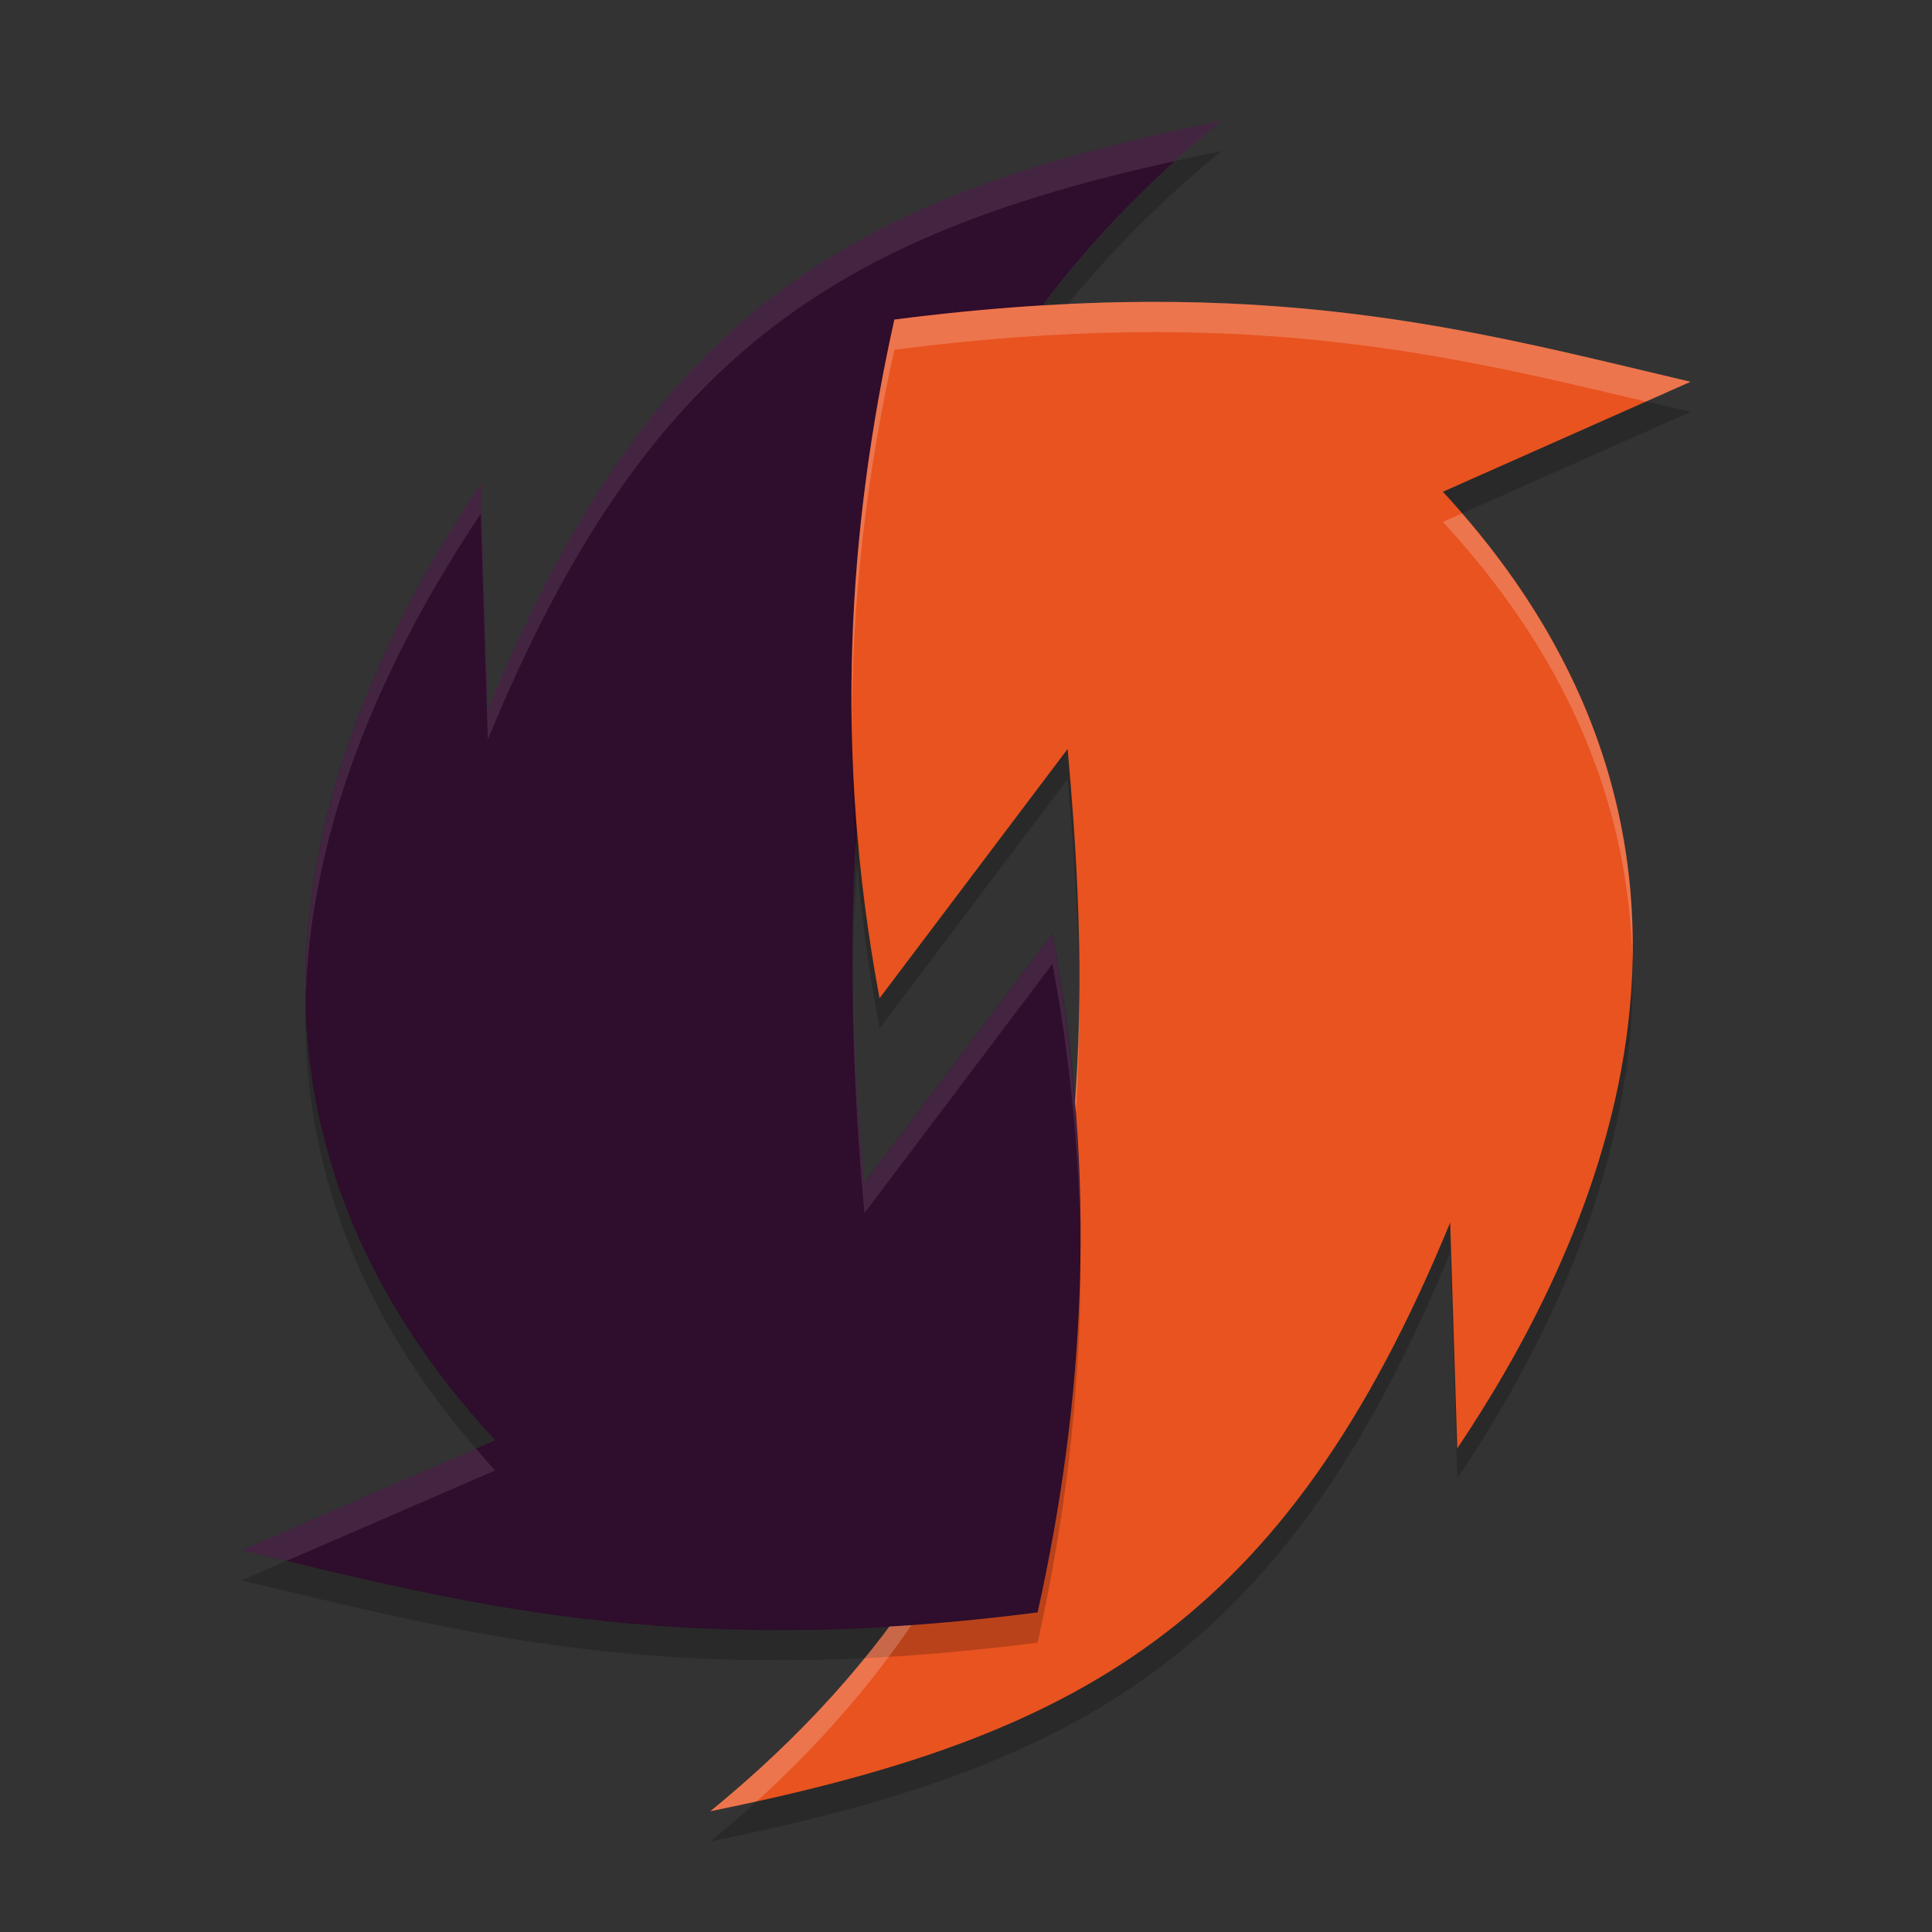 <svg xmlns="http://www.w3.org/2000/svg" width="64" height="64" version="1.1">
 <rect width="100%" height="100%" fill="#333333" stroke="none"/>
 <path style="fill:#2f0d2c" d="m 34.864,30.932 c 1.524,8.167 1.051,15.538 -0.491,22.482 C 22.064,54.997 15.218,53.055 8,51.353 l 8.402,-3.643 C 5.019,35.402 11.75,22.26 15.926,16.022 l 0.235,7.481 C 21.643,10.157 28.301,6.461 40.471,4 28.243,13.969 27.462,26.372 28.634,39.189 Z"/>
 <path style="opacity:0.2" d="M 29.136,34.068 C 27.613,25.9 28.085,18.53 29.627,11.586 41.936,10.003 48.782,11.945 56,13.647 l -8.202,3.643 c 11.384,12.308 4.653,25.45 0.477,31.689 L 48.039,41.498 C 42.557,54.843 35.699,58.539 23.529,61 35.757,51.031 36.538,38.628 35.366,25.811 Z"/>
 <path style="fill:#e85320" d="M 29.136,33.068 C 27.613,24.9 28.085,17.53 29.627,10.586 41.936,9.003 48.782,10.945 56,12.647 l -8.202,3.643 c 11.384,12.308 4.653,25.45 0.477,31.689 L 48.039,40.498 C 42.557,53.843 35.699,57.539 23.529,60 35.757,50.031 36.538,37.628 35.366,24.811 Z"/>
 <path style="fill:#2f0d2c" d="m 34.864,30.932 c 1.524,8.167 1.051,15.538 -0.491,22.482 -2.804,0.36 -5.324,0.538 -7.63,0.577 L 28.634,39.189 Z"/>
 <path style="opacity:0.2" d="M 40.471 5 C 39.942 5.107 39.436 5.22 38.928 5.332 C 37.223 6.876 35.781 8.476 34.551 10.121 C 34.827 10.104 35.099 10.091 35.369 10.078 C 36.797 8.328 38.473 6.629 40.471 5 z M 28.398 27.525 C 28.279 29.113 28.231 30.716 28.252 32.334 C 28.256 30.873 28.321 29.424 28.445 27.988 C 28.431 27.835 28.411 27.678 28.398 27.525 z M 10.123 33.186 C 10.015 37.889 11.442 42.993 15.766 47.986 L 16.402 47.711 C 11.897 42.84 10.235 37.839 10.123 33.186 z M 35.779 40.689 C 35.797 45.125 35.276 49.346 34.373 53.414 C 22.914 54.887 16.199 53.302 9.502 51.703 L 8 52.354 C 15.218 54.056 22.064 55.996 34.373 54.414 C 35.344 50.04 35.889 45.495 35.779 40.689 z"/>
 <path style="fill:#ffffff;opacity:0.1" d="M 40.471 4 C 28.301 6.461 21.642 10.157 16.16 23.502 L 15.926 16.021 C 13.403 19.791 9.953 26.083 10.123 33.186 C 10.277 26.494 13.522 20.613 15.926 17.021 L 16.16 24.502 C 21.404 11.737 27.738 7.804 38.928 5.332 C 39.423 4.884 39.932 4.439 40.471 4 z M 34.863 30.932 L 28.635 39.189 C 28.424 36.887 28.281 34.598 28.252 32.334 C 28.244 34.924 28.393 37.547 28.635 40.189 L 34.863 31.932 C 35.427 34.954 35.715 37.867 35.779 40.689 C 35.767 37.554 35.494 34.314 34.863 30.932 z M 15.766 47.986 L 8 51.354 C 8.499 51.471 9.005 51.584 9.502 51.703 L 16.402 48.711 C 16.179 48.47 15.975 48.228 15.766 47.986 z"/>
 <path style="fill:#ffffff;opacity:0.2" d="M 37.926 10 C 35.44 10.014 32.704 10.19 29.627 10.586 C 28.656 14.96 28.111 19.505 28.221 24.311 C 28.203 19.875 28.724 15.654 29.627 11.586 C 41.099 10.111 47.817 11.702 54.521 13.303 L 56 12.646 C 50.587 11.37 45.383 9.958 37.926 10 z M 48.43 17.008 L 47.797 17.289 C 52.306 22.164 53.967 27.168 54.076 31.824 C 54.187 27.116 52.759 22.006 48.43 17.008 z M 35.748 32.666 C 35.744 33.95 35.699 35.224 35.604 36.488 C 35.614 36.619 35.633 36.753 35.643 36.883 C 35.73 35.488 35.766 34.083 35.748 32.666 z M 30.191 53.834 C 29.943 53.852 29.705 53.864 29.461 53.879 C 27.874 56.002 25.923 58.048 23.529 60 C 24.057 59.893 24.562 59.78 25.07 59.668 C 27.133 57.799 28.813 55.848 30.191 53.834 z"/>
</svg>
